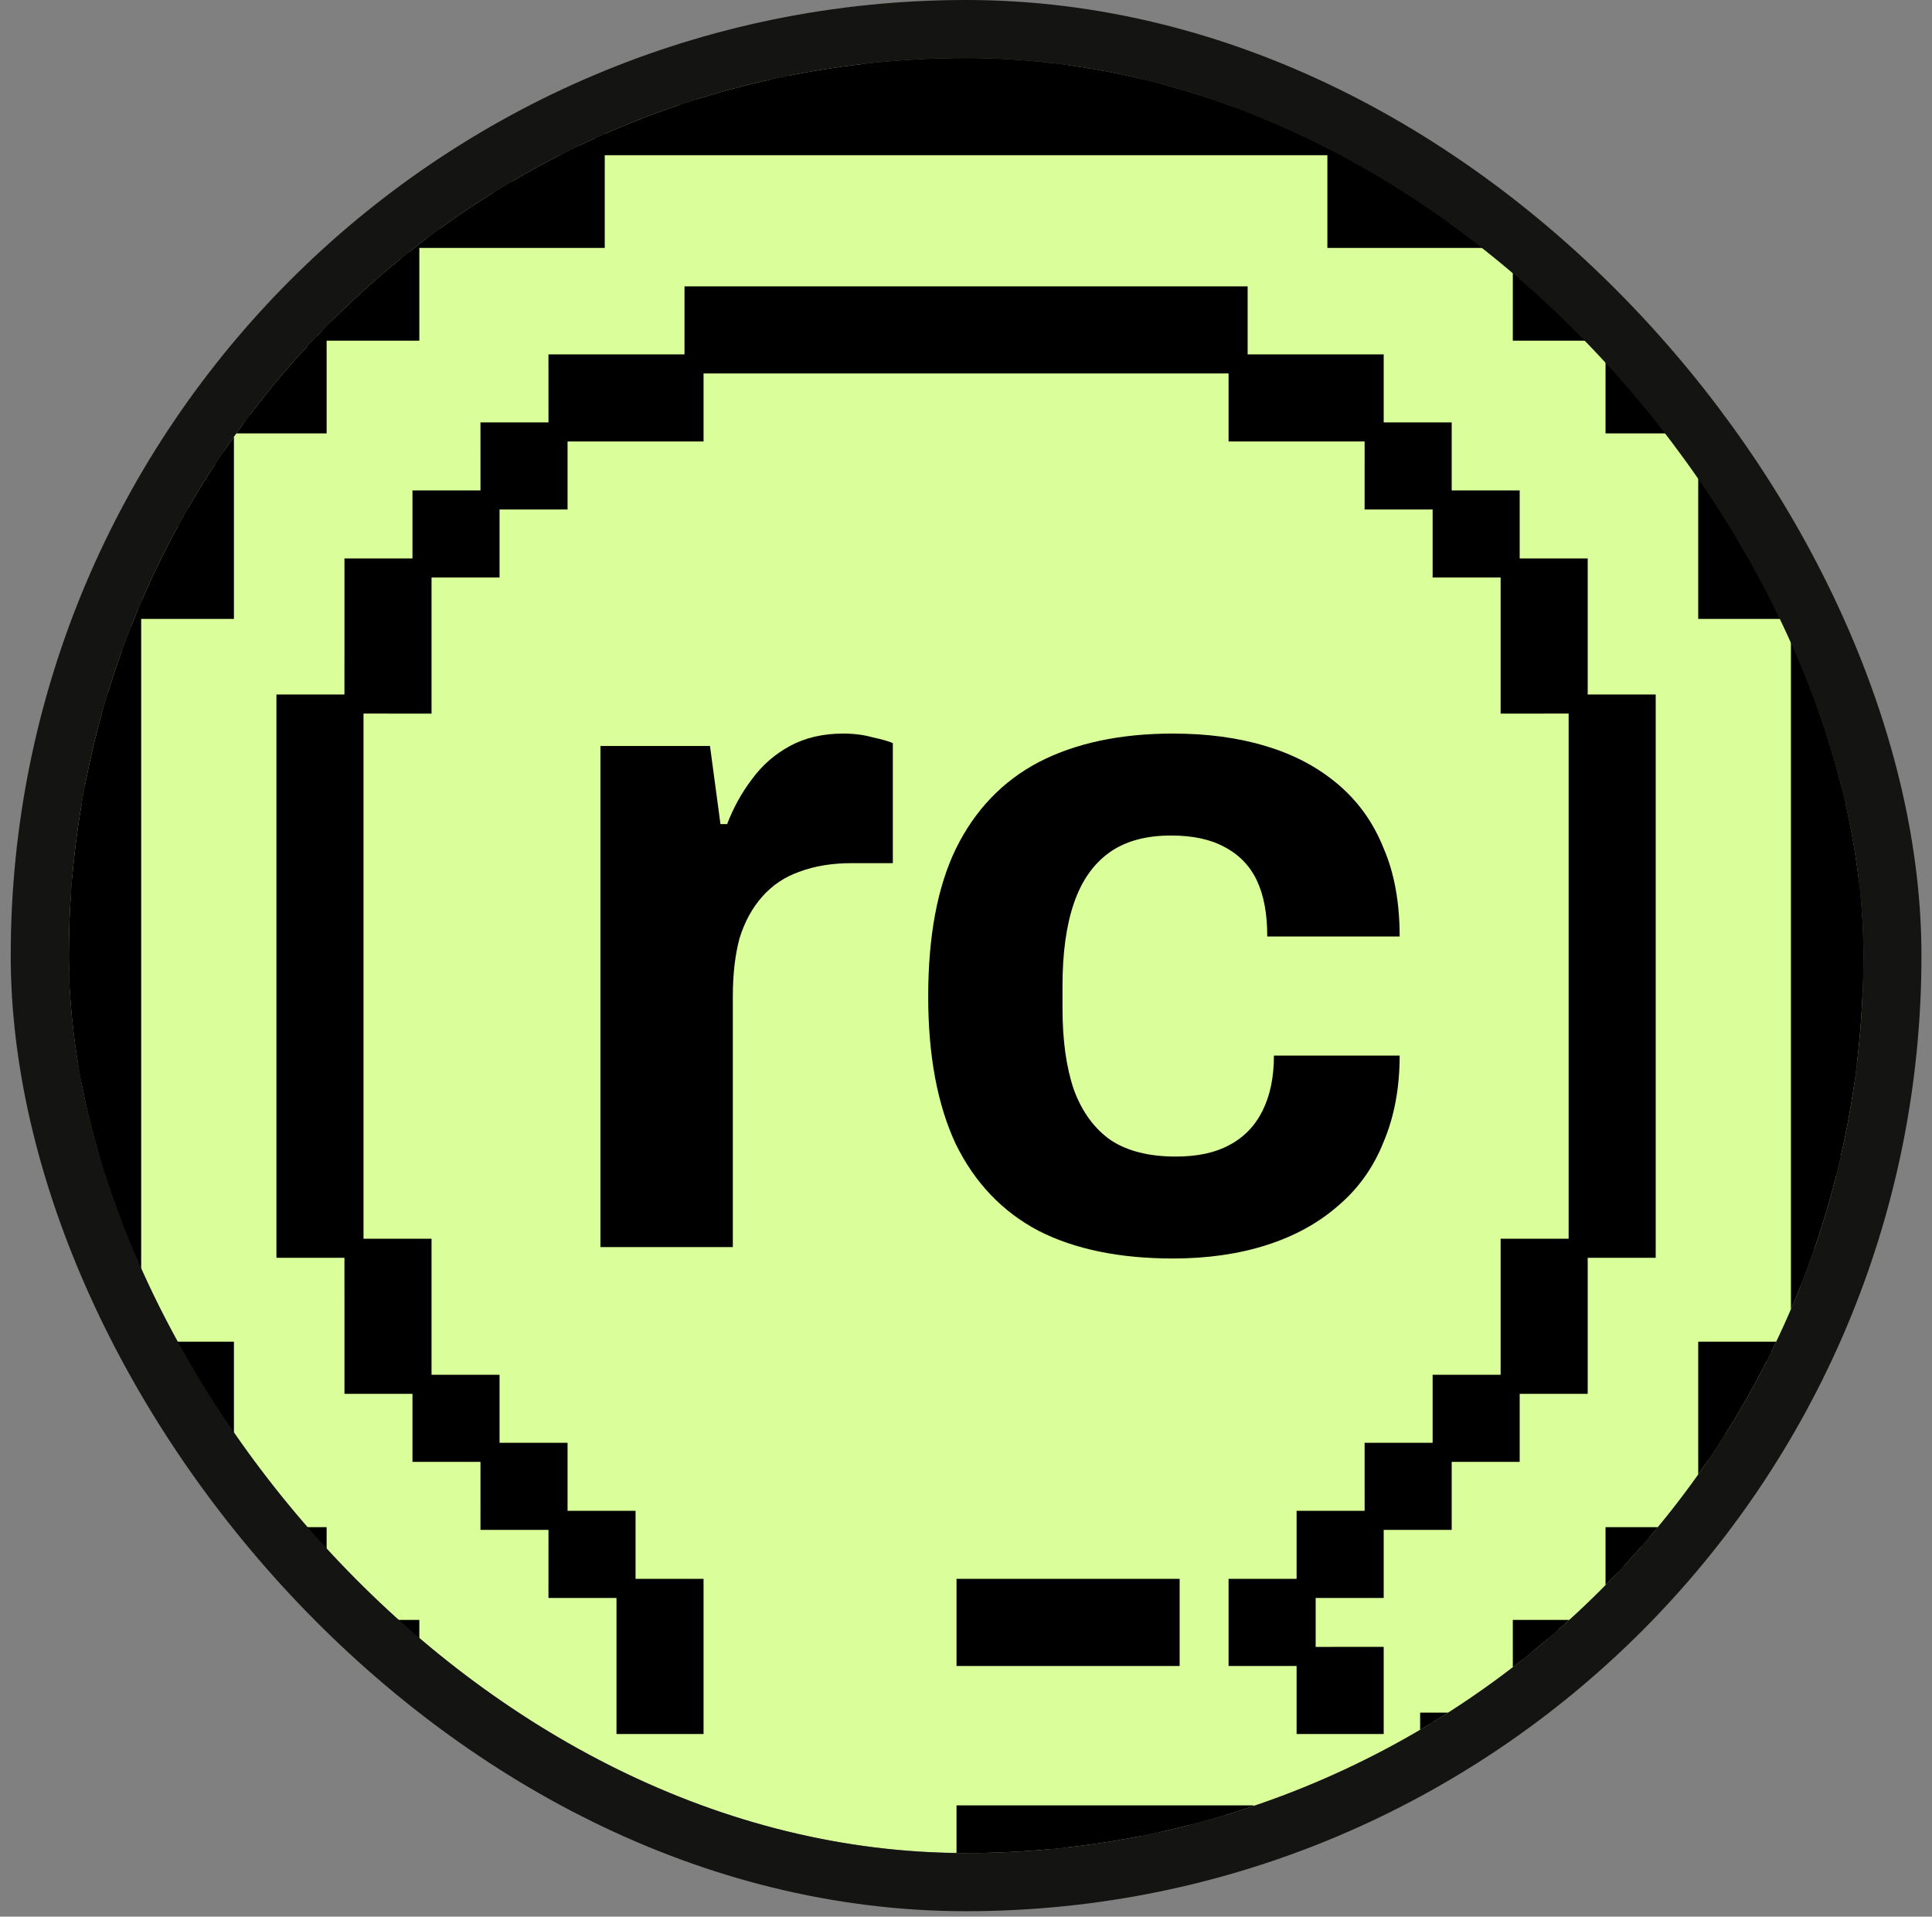 <svg width="122" height="121" viewBox="0 0 122 121" fill="none" xmlns="http://www.w3.org/2000/svg">
<rect x="0" y="0" width="122" height="121" fill="#808080" stroke="none"/>
<g clip-path="url(#clip0_31_9464)">
<rect x="4.347" y="3.67" width="113.317" height="113.317" rx="56.658" fill="#DAFE9A"/>
<path d="M18.058 44.448H22.352V48.743H18.058V44.448Z" fill="black"/>
<path d="M22.354 40.154H26.648V44.449L22.352 44.448L22.354 40.154Z" fill="black"/>
<path d="M22.354 35.859H26.648V40.154H22.354V35.859Z" fill="black"/>
<path d="M26.648 31.564H30.943V35.859L26.648 35.859L26.648 31.564Z" fill="black"/>
<path d="M30.942 27.269H35.237V31.564L30.943 31.564L30.942 27.269Z" fill="black"/>
<path d="M35.236 22.975H39.531V27.27L35.237 27.269L35.236 22.975Z" fill="black"/>
<path d="M39.531 22.975H43.825V27.27H39.531V22.975Z" fill="black"/>
<path d="M43.827 18.681H48.122V22.975L43.825 22.975L43.827 18.681Z" fill="black"/>
<path d="M39.531 100.279H43.825V104.574H39.531V100.279Z" fill="black"/>
<path d="M48.122 18.681H52.416V22.975H48.122V18.681Z" fill="black"/>
<path d="M52.416 18.681H56.71V22.975H52.416V18.681Z" fill="black"/>
<path d="M56.71 18.681H61.004V22.975H56.71V18.681Z" fill="black"/>
<path d="M61.004 18.681H65.299V22.975H61.004V18.681Z" fill="black"/>
<path d="M61.004 100.279H65.299V104.574H61.004V100.279Z" fill="black"/>
<path d="M65.299 18.681H69.595V22.975H65.299V18.681Z" fill="black"/>
<path d="M65.299 100.279H69.595V104.574H65.299V100.279Z" fill="black"/>
<path d="M69.595 18.681H73.889V22.975H69.595V18.681Z" fill="black"/>
<path d="M69.595 100.279H73.889V104.574H69.595V100.279Z" fill="black"/>
<path d="M73.889 18.681H78.183V22.975H73.889V18.681Z" fill="black"/>
<path d="M78.183 100.279H82.478V104.574H78.183V100.279Z" fill="black"/>
<path d="M78.183 22.975L82.478 22.975V27.27H78.183L78.183 22.975Z" fill="black"/>
<path d="M82.478 22.975H86.774V27.27H82.478V22.975Z" fill="black"/>
<path d="M18.058 48.743H22.352V53.038H18.058V48.743Z" fill="black"/>
<path d="M18.058 53.038H22.352V57.332H18.058V53.038Z" fill="black"/>
<path d="M18.058 57.332H22.352V61.628H18.058V57.332Z" fill="black"/>
<path d="M18.058 61.628H22.352V65.922H18.058V61.628Z" fill="black"/>
<path d="M18.058 65.922H22.352V70.216H18.058V65.922Z" fill="black"/>
<path d="M18.058 70.216H22.352V74.511H18.058V70.216Z" fill="black"/>
<path d="M18.058 74.511H22.352V78.805H18.058V74.511Z" fill="black"/>
<path d="M22.352 78.805L26.648 78.806V83.101H22.354L22.352 78.805Z" fill="black"/>
<path d="M22.354 83.101H26.648V87.395H22.354V83.101Z" fill="black"/>
<path d="M26.648 87.395L30.943 87.395V91.69H26.648L26.648 87.395Z" fill="black"/>
<path d="M30.943 91.69L35.237 91.69V95.984H30.942L30.943 91.69Z" fill="black"/>
<path d="M35.237 95.984L39.531 95.984L39.531 100.279L35.236 100.279L35.237 95.984Z" fill="black"/>
<path d="M82.479 95.984H86.774V100.279L82.478 100.279L82.479 95.984Z" fill="black"/>
<path d="M99.656 74.511H103.951V78.805H99.656V74.511Z" fill="black"/>
<path d="M95.362 83.1H99.656V87.395H95.362V83.1Z" fill="black"/>
<path d="M91.068 87.395L95.362 87.395L95.362 91.69H91.068V87.395Z" fill="black"/>
<path d="M86.773 91.69L91.068 91.69L91.068 95.984L86.774 95.984L86.773 91.69Z" fill="black"/>
<path d="M99.656 44.448H103.951V48.743H99.656V44.448Z" fill="black"/>
<path d="M99.656 48.743H103.951V53.038H99.656V48.743Z" fill="black"/>
<path d="M99.656 53.038H103.951V57.332H99.656V53.038Z" fill="black"/>
<path d="M99.656 57.332H103.951V61.628H99.656V57.332Z" fill="black"/>
<path d="M95.362 78.806L99.656 78.805L99.656 83.1H95.362V78.806Z" fill="black"/>
<path d="M99.656 57.332H103.951V61.628H99.656V57.332Z" fill="black"/>
<path d="M95.362 40.154H99.656L99.656 44.448L95.362 44.449V40.154Z" fill="black"/>
<path d="M95.362 35.859H99.656V40.154H95.362V35.859Z" fill="black"/>
<path d="M86.774 27.27L91.068 27.269V31.564H86.773L86.774 27.27Z" fill="black"/>
<path d="M91.068 31.564L95.362 31.564L95.362 35.859L91.068 35.859L91.068 31.564Z" fill="black"/>
<path d="M99.656 70.217H103.951V74.511H99.656V70.217Z" fill="black"/>
<path d="M99.656 65.921H103.951V70.217H99.656V65.921Z" fill="black"/>
<path d="M99.656 61.628H103.951V65.921H99.656V61.628Z" fill="black"/>
<path d="M39.531 104.574H43.825V108.868L39.531 108.869L39.531 104.574Z" fill="black"/>
<path d="M82.478 104.574L86.774 104.573V108.868H82.479L82.478 104.574Z" fill="black"/>
<path d="M2.459 38.469H8.313V44.324H2.459V38.469Z" fill="black"/>
<path d="M8.316 32.615H14.17V38.47L8.313 38.469L8.316 32.615Z" fill="black"/>
<path d="M8.316 26.76H14.17V32.615H8.316V26.76Z" fill="black"/>
<path d="M14.169 20.906H20.024V26.76L14.17 26.76L14.169 20.906Z" fill="black"/>
<path d="M20.023 15.051H25.878V20.905L20.024 20.906L20.023 15.051Z" fill="black"/>
<path d="M25.877 9.197H31.732V15.051L25.878 15.051L25.877 9.197Z" fill="black"/>
<path d="M31.732 9.197H37.586V15.051H31.732V9.197Z" fill="black"/>
<path d="M37.588 3.343H43.442V9.197L37.586 9.197L37.588 3.343Z" fill="black"/>
<path d="M31.731 114.578H37.586V120.433H31.731V114.578Z" fill="black"/>
<path d="M43.442 3.343H49.296V9.197H43.442V3.343Z" fill="black"/>
<path d="M49.296 3.343H55.15V9.197H49.296V3.343Z" fill="black"/>
<path d="M55.15 3.343H61.004V9.197H55.15V3.343Z" fill="black"/>
<path d="M61.004 3.343H66.858V9.197H61.004V3.343Z" fill="black"/>
<path d="M61.003 114.578H66.858V120.433H61.003V114.578Z" fill="black"/>
<path d="M66.858 3.343H72.715V9.197H66.858V3.343Z" fill="black"/>
<path d="M66.858 114.578H72.715V120.433H66.858V114.578Z" fill="black"/>
<path d="M72.715 3.343H78.569V9.197H72.715V3.343Z" fill="black"/>
<path d="M72.715 114.578H78.569V120.433H72.715V114.578Z" fill="black"/>
<path d="M78.569 3.343H84.422V9.197H78.569V3.343Z" fill="black"/>
<path d="M84.422 114.578H90.276V120.433H84.422V114.578Z" fill="black"/>
<path d="M84.422 9.197L90.276 9.197V15.051H84.422L84.422 9.197Z" fill="black"/>
<path d="M90.276 9.197H96.133V15.051H90.276V9.197Z" fill="black"/>
<path d="M2.459 44.324H8.313V50.179H2.459V44.324Z" fill="black"/>
<path d="M2.459 50.179H8.313V56.033H2.459V50.179Z" fill="black"/>
<path d="M2.459 56.033H8.313V61.888H2.459V56.033Z" fill="black"/>
<path d="M2.459 61.888H8.313V67.742H2.459V61.888Z" fill="black"/>
<path d="M2.459 67.742H8.313V73.596H2.459V67.742Z" fill="black"/>
<path d="M2.459 73.596H8.313V79.451H2.459V73.596Z" fill="black"/>
<path d="M2.459 79.451H8.313V85.305H2.459V79.451Z" fill="black"/>
<path d="M8.313 85.305L14.17 85.306V91.16H8.316L8.313 85.305Z" fill="black"/>
<path d="M8.316 91.16H14.17V97.014H8.316V91.16Z" fill="black"/>
<path d="M14.17 97.014L20.024 97.015V102.869H14.169L14.17 97.014Z" fill="black"/>
<path d="M20.024 102.869L25.878 102.869V108.723H20.023L20.024 102.869Z" fill="black"/>
<path d="M25.878 108.723L31.732 108.723L31.731 114.578L25.877 114.577L25.878 108.723Z" fill="black"/>
<path d="M90.279 108.723H96.133V114.577L90.276 114.578L90.279 108.723Z" fill="black"/>
<path d="M113.694 79.45H119.549V85.305H113.694V79.45Z" fill="black"/>
<path d="M107.84 91.16H113.695V97.014H107.84V91.16Z" fill="black"/>
<path d="M101.986 97.015L107.84 97.014L107.841 102.869H101.986V97.015Z" fill="black"/>
<path d="M96.132 102.869L101.986 102.869L101.987 108.723L96.133 108.723L96.132 102.869Z" fill="black"/>
<path d="M113.694 38.469H119.549V44.324H113.694V38.469Z" fill="black"/>
<path d="M113.694 44.324H119.549V50.179H113.694V44.324Z" fill="black"/>
<path d="M113.694 50.179H119.549V56.033H113.694V50.179Z" fill="black"/>
<path d="M113.694 56.033H119.549V61.888H113.694V56.033Z" fill="black"/>
<path d="M107.84 85.306L113.694 85.305L113.695 91.16H107.84V85.306Z" fill="black"/>
<path d="M113.694 56.033H119.549V61.888H113.694V56.033Z" fill="black"/>
<path d="M107.84 32.615H113.695L113.694 38.469L107.84 38.47V32.615Z" fill="black"/>
<path d="M107.84 26.76H113.695V32.615H107.84V26.76Z" fill="black"/>
<path d="M96.133 15.051L101.987 15.051V20.905H96.132L96.133 15.051Z" fill="black"/>
<path d="M101.987 20.905L107.841 20.906L107.84 26.76L101.986 26.76L101.987 20.905Z" fill="black"/>
<path d="M113.694 73.597H119.549V79.45H113.694V73.597Z" fill="black"/>
<path d="M113.694 67.741H119.549V73.597H113.694V67.741Z" fill="black"/>
<path d="M113.694 61.888H119.549V67.741H113.694V61.888Z" fill="black"/>
<path d="M25.877 126.287H31.732V132.142H25.877V126.287Z" fill="black"/>
<path d="M31.731 120.433H37.586V126.286L31.732 126.287L31.731 120.433Z" fill="black"/>
<path d="M90.276 120.433L96.133 120.432V126.286H90.279L90.276 120.433Z" fill="black"/>
<path d="M96.133 120.432H101.987V126.286H96.133V120.432Z" fill="black"/>
<path d="M101.987 126.286L107.841 126.287V132.142H101.986L101.987 126.286Z" fill="black"/>
<path d="M107.841 126.287H113.695V132.142H107.841V126.287Z" fill="black"/>
<path d="M119.551 137.996H125.405V143.851H119.551V137.996Z" fill="black"/>
<path d="M125.405 143.851L131.259 143.85V149.705H125.405L125.405 143.851Z" fill="black"/>
<path d="M131.259 149.705L137.113 149.706V155.56H131.259L131.259 149.705Z" fill="black"/>
<path d="M113.695 132.142L119.549 132.141L119.551 137.996L113.694 137.996L113.695 132.142Z" fill="black"/>
<path d="M20.023 126.287H25.877V132.142H20.023V126.287Z" fill="black"/>
<path d="M14.169 132.141L20.023 132.142L20.024 137.996H14.169V132.141Z" fill="black"/>
<path d="M2.459 137.996H8.313V143.851H2.459V137.996Z" fill="black"/>
<path d="M-3.395 143.85L2.459 143.851L2.459 149.705H-3.395V143.85Z" fill="black"/>
<path d="M2.459 137.996H8.313V143.851H2.459V137.996Z" fill="black"/>
<path d="M8.316 132.141H14.169V137.996L8.313 137.996L8.316 132.141Z" fill="black"/>
<path d="M-9.249 149.706L-3.395 149.705L-3.394 155.56H-9.249V149.706Z" fill="black"/>
<path d="M-15.103 149.706H-9.249V155.56H-15.103V149.706Z" fill="black"/>
<path d="M22.352 44.448H18.058V48.743M22.352 44.448V48.743M22.352 44.448L26.648 44.449V40.154M22.352 44.448L22.354 40.154M22.352 48.743H18.058M22.352 48.743V53.038M18.058 48.743V53.038M22.354 40.154H26.648M22.354 40.154V35.859H26.648M26.648 40.154V35.859M26.648 35.859L30.943 35.859V31.564M26.648 35.859L26.648 31.564H30.943M30.943 31.564L35.237 31.564V27.269M30.943 31.564L30.942 27.269H35.237M35.237 27.269L39.531 27.27M35.237 27.269L35.236 22.975H39.531M39.531 22.975V27.27M39.531 22.975H43.825M39.531 27.27H43.825V22.975M43.825 22.975L48.122 22.975M43.825 22.975L43.827 18.681H48.122M48.122 18.681V22.975M48.122 18.681H52.416M48.122 22.975H52.416M39.531 100.279H43.825V104.574M39.531 100.279V104.574M39.531 100.279L39.531 95.984L35.237 95.984M39.531 100.279L35.236 100.279L35.237 95.984M43.825 104.574H39.531M43.825 104.574V108.868L39.531 108.869L39.531 104.574M52.416 18.681V22.975M52.416 18.681H56.71M52.416 22.975H56.71M56.71 18.681V22.975M56.71 18.681H61.004M56.71 22.975H61.004M61.004 18.681V22.975M61.004 18.681H65.299M61.004 22.975H65.299M65.299 18.681V22.975M65.299 18.681H69.595M65.299 22.975H69.595M65.299 100.279H61.004V104.574H65.299M65.299 100.279V104.574M65.299 100.279H69.595M65.299 104.574H69.595M69.595 18.681V22.975M69.595 18.681H73.889M69.595 22.975H73.889M69.595 100.279V104.574M69.595 100.279H73.889V104.574H69.595M73.889 18.681V22.975M73.889 18.681H78.183V22.975M73.889 22.975H78.183M78.183 22.975L82.478 22.975M78.183 22.975L78.183 27.27H82.478M82.478 100.279H78.183V104.574H82.478M82.478 100.279V104.574M82.478 100.279L86.774 100.279V95.984M82.478 100.279L82.479 95.984H86.774M82.478 104.574L86.774 104.573V108.868H82.479L82.478 104.574ZM82.478 22.975V27.27M82.478 22.975H86.774V27.27M82.478 27.27H86.774M86.774 27.27L91.068 27.269V31.564M86.774 27.27L86.773 31.564H91.068M22.352 53.038H18.058M22.352 53.038V57.332M18.058 53.038V57.332M22.352 57.332H18.058M22.352 57.332V61.628M18.058 57.332V61.628M22.352 61.628H18.058M22.352 61.628V65.922M18.058 61.628V65.922M22.352 65.922H18.058M22.352 65.922V70.216M18.058 65.922V70.216M22.352 70.216H18.058M22.352 70.216V74.511M18.058 70.216V74.511M22.352 74.511H18.058M22.352 74.511V78.805M18.058 74.511V78.805H22.352M22.352 78.805L26.648 78.806V83.101M22.352 78.805L22.354 83.101M26.648 83.101H22.354M26.648 83.101V87.395M22.354 83.101V87.395H26.648M26.648 87.395L30.943 87.395V91.69M26.648 87.395L26.648 91.69H30.943M30.943 91.69L35.237 91.69V95.984M30.943 91.69L30.942 95.984H35.237M86.774 95.984L91.068 95.984L91.068 91.69M86.774 95.984L86.773 91.69L91.068 91.69M99.656 74.511H103.951M99.656 74.511V78.805M99.656 74.511V70.217M103.951 74.511V78.805H99.656M103.951 74.511V70.217M99.656 78.805L95.362 78.806V83.1M99.656 78.805L99.656 83.1M95.362 83.1H99.656M95.362 83.1V87.395M99.656 83.1V87.395H95.362M95.362 87.395L91.068 87.395V91.69M95.362 87.395L95.362 91.69H91.068M99.656 44.448H103.951V48.743M99.656 44.448V48.743M99.656 44.448L99.656 40.154M99.656 44.448L95.362 44.449V40.154M103.951 48.743H99.656M103.951 48.743V53.038M99.656 48.743V53.038M103.951 53.038H99.656M103.951 53.038V57.332M99.656 53.038V57.332M103.951 57.332H99.656M103.951 57.332V61.628M99.656 57.332V61.628M103.951 61.628H99.656M103.951 61.628V65.921M99.656 61.628V65.921M95.362 40.154H99.656M95.362 40.154V35.859M99.656 40.154V35.859H95.362M95.362 35.859L95.362 31.564L91.068 31.564M95.362 35.859L91.068 35.859L91.068 31.564M99.656 70.217H103.951M99.656 70.217V65.921M103.951 70.217V65.921M99.656 65.921H103.951M8.313 38.469H2.459V44.324M8.313 38.469V44.324M8.313 38.469L14.17 38.47V32.615M8.313 38.469L8.316 32.615M8.313 44.324H2.459M8.313 44.324V50.179M2.459 44.324V50.179M8.316 32.615H14.17M8.316 32.615V26.76H14.17M14.17 32.615V26.76M14.17 26.76L20.024 26.76V20.906M14.17 26.76L14.169 20.906H20.024M20.024 20.906L25.878 20.905V15.051M20.024 20.906L20.023 15.051H25.878M25.878 15.051L31.732 15.051M25.878 15.051L25.877 9.197H31.732M31.732 9.197V15.051M31.732 9.197H37.586M31.732 15.051H37.586V9.197M37.586 9.197L43.442 9.197M37.586 9.197L37.588 3.343H43.442M43.442 3.343V9.197M43.442 3.343H49.296M43.442 9.197H49.296M31.731 114.578H37.586V120.433M31.731 114.578V120.433M31.731 114.578L31.732 108.723L25.878 108.723M31.731 114.578L25.877 114.577L25.878 108.723M37.586 120.433H31.731M37.586 120.433V126.286L31.732 126.287M31.731 120.433L31.732 126.287M49.296 3.343V9.197M49.296 3.343H55.15M49.296 9.197H55.15M55.15 3.343V9.197M55.15 3.343H61.004M55.15 9.197H61.004M61.004 3.343V9.197M61.004 3.343H66.858M61.004 9.197H66.858M66.858 3.343V9.197M66.858 3.343H72.715M66.858 9.197H72.715M66.858 114.578H61.003V120.433H66.858M66.858 114.578V120.433M66.858 114.578H72.715M66.858 120.433H72.715M72.715 3.343V9.197M72.715 3.343H78.569M72.715 9.197H78.569M72.715 114.578V120.433M72.715 114.578H78.569V120.433H72.715M78.569 3.343V9.197M78.569 3.343H84.422V9.197M78.569 9.197H84.422M84.422 9.197L90.276 9.197M84.422 9.197L84.422 15.051H90.276M90.276 114.578H84.422V120.433H90.276M90.276 114.578V120.433M90.276 114.578L96.133 114.577V108.723M90.276 114.578L90.279 108.723H96.133M90.276 120.433L96.133 120.432M90.276 120.433L90.279 126.286H96.133M90.276 9.197V15.051M90.276 9.197H96.133V15.051M90.276 15.051H96.133M96.133 15.051L101.987 15.051V20.905M96.133 15.051L96.132 20.905H101.987M8.313 50.179H2.459M8.313 50.179V56.033M2.459 50.179V56.033M8.313 56.033H2.459M8.313 56.033V61.888M2.459 56.033V61.888M8.313 61.888H2.459M8.313 61.888V67.742M2.459 61.888V67.742M8.313 67.742H2.459M8.313 67.742V73.596M2.459 67.742V73.596M8.313 73.596H2.459M8.313 73.596V79.451M2.459 73.596V79.451M8.313 79.451H2.459M8.313 79.451V85.305M2.459 79.451V85.305H8.313M8.313 85.305L14.17 85.306V91.16M8.313 85.305L8.316 91.16M14.17 91.16H8.316M14.17 91.16V97.014M8.316 91.16V97.014H14.17M14.17 97.014L20.024 97.015V102.869M14.17 97.014L14.169 102.869H20.024M20.024 102.869L25.878 102.869V108.723M20.024 102.869L20.023 108.723H25.878M96.133 108.723L101.987 108.723L101.986 102.869M96.133 108.723L96.132 102.869L101.986 102.869M113.694 79.45H119.549M113.694 79.45V85.305M113.694 79.45V73.597M119.549 79.45V85.305H113.694M119.549 79.45V73.597M113.694 85.305L107.84 85.306V91.16M113.694 85.305L113.695 91.16M107.84 91.16H113.695M107.84 91.16V97.014M113.695 91.16V97.014H107.84M107.84 97.014L101.986 97.015V102.869M107.84 97.014L107.841 102.869H101.986M113.694 38.469H119.549V44.324M113.694 38.469V44.324M113.694 38.469L113.695 32.615M113.694 38.469L107.84 38.47V32.615M119.549 44.324H113.694M119.549 44.324V50.179M113.694 44.324V50.179M119.549 50.179H113.694M119.549 50.179V56.033M113.694 50.179V56.033M119.549 56.033H113.694M119.549 56.033V61.888M113.694 56.033V61.888M119.549 61.888H113.694M119.549 61.888V67.741M113.694 61.888V67.741M107.84 32.615H113.695M107.84 32.615V26.76M113.695 32.615V26.76H107.84M107.84 26.76L107.841 20.906L101.987 20.905M107.84 26.76L101.986 26.76L101.987 20.905M113.694 73.597H119.549M113.694 73.597V67.741M119.549 73.597V67.741M113.694 67.741H119.549M25.877 126.287H31.732M25.877 126.287V132.142M25.877 126.287H20.023V132.142M31.732 126.287V132.142H25.877M25.877 132.142H20.023M96.133 120.432V126.286M96.133 120.432H101.987V126.286M96.133 126.286H101.987M101.987 126.286L107.841 126.287M101.987 126.286L101.986 132.142H107.841M107.841 126.287V132.142M107.841 126.287H113.695V132.142M107.841 132.142H113.695M113.695 132.142L119.549 132.141L119.551 137.996M113.695 132.142L113.694 137.996L119.551 137.996M119.551 137.996H125.405V143.851M119.551 137.996V143.851H125.405M125.405 143.851L131.259 143.85V149.705M125.405 143.851L125.405 149.705H131.259M131.259 149.705L137.113 149.706V155.56H131.259L131.259 149.705ZM20.023 132.142L14.169 132.141M20.023 132.142L20.024 137.996H14.169M14.169 132.141V137.996M14.169 132.141H8.316L8.313 137.996M14.169 137.996L8.313 137.996M8.313 137.996H2.459V143.851M8.313 137.996V143.851H2.459M2.459 143.851L-3.395 143.85V149.705M2.459 143.851L2.459 149.705H-3.395M-3.395 149.705L-9.249 149.706M-3.395 149.705L-3.394 155.56H-9.249M-9.249 149.706V155.56M-9.249 149.706H-15.103V155.56H-9.249" stroke="black" stroke-width="1.204"/>
<path d="M37.916 78.73V47.094H44.833L45.495 52.026H45.916C46.316 50.984 46.838 50.041 47.479 49.199C48.121 48.317 48.923 47.616 49.885 47.094C50.847 46.573 51.97 46.312 53.253 46.312C53.935 46.312 54.556 46.393 55.117 46.553C55.679 46.673 56.1 46.794 56.38 46.914V54.492H53.794C52.551 54.492 51.449 54.672 50.486 55.033C49.564 55.354 48.782 55.875 48.141 56.597C47.499 57.319 47.018 58.201 46.697 59.243C46.417 60.286 46.276 61.509 46.276 62.912V78.73H37.916Z" fill="black"/>
<path d="M74.07 79.451C70.702 79.451 67.875 78.87 65.589 77.707C63.304 76.504 61.56 74.68 60.357 72.234C59.194 69.748 58.613 66.641 58.613 62.912C58.613 59.103 59.194 55.995 60.357 53.59C61.56 51.144 63.304 49.32 65.589 48.117C67.915 46.914 70.742 46.312 74.07 46.312C76.235 46.312 78.179 46.573 79.903 47.094C81.668 47.616 83.191 48.417 84.474 49.5C85.757 50.583 86.72 51.926 87.361 53.53C88.043 55.093 88.384 56.958 88.384 59.123H80.024C80.024 57.68 79.803 56.497 79.362 55.575C78.921 54.652 78.24 53.951 77.317 53.469C76.435 52.988 75.313 52.748 73.949 52.748C72.346 52.748 71.042 53.109 70.04 53.83C69.038 54.552 68.296 55.615 67.815 57.018C67.334 58.421 67.093 60.166 67.093 62.25V63.634C67.093 65.679 67.334 67.403 67.815 68.806C68.336 70.209 69.118 71.272 70.16 71.994C71.203 72.675 72.566 73.016 74.25 73.016C75.613 73.016 76.736 72.775 77.618 72.294C78.54 71.813 79.242 71.091 79.723 70.129C80.204 69.167 80.445 68.004 80.445 66.641H88.384C88.384 68.686 88.043 70.51 87.361 72.114C86.72 73.718 85.757 75.061 84.474 76.144C83.231 77.226 81.728 78.048 79.964 78.609C78.199 79.171 76.235 79.451 74.07 79.451Z" fill="black"/>
</g>
<rect x="2.512" y="1.835" width="116.987" height="116.987" rx="58.493" stroke="#141413" stroke-width="3.67"/>
<defs>
<clipPath id="clip0_31_9464">
<rect x="4.347" y="3.67" width="113.317" height="113.317" rx="56.658" fill="white"/>
</clipPath>
</defs>
</svg>
